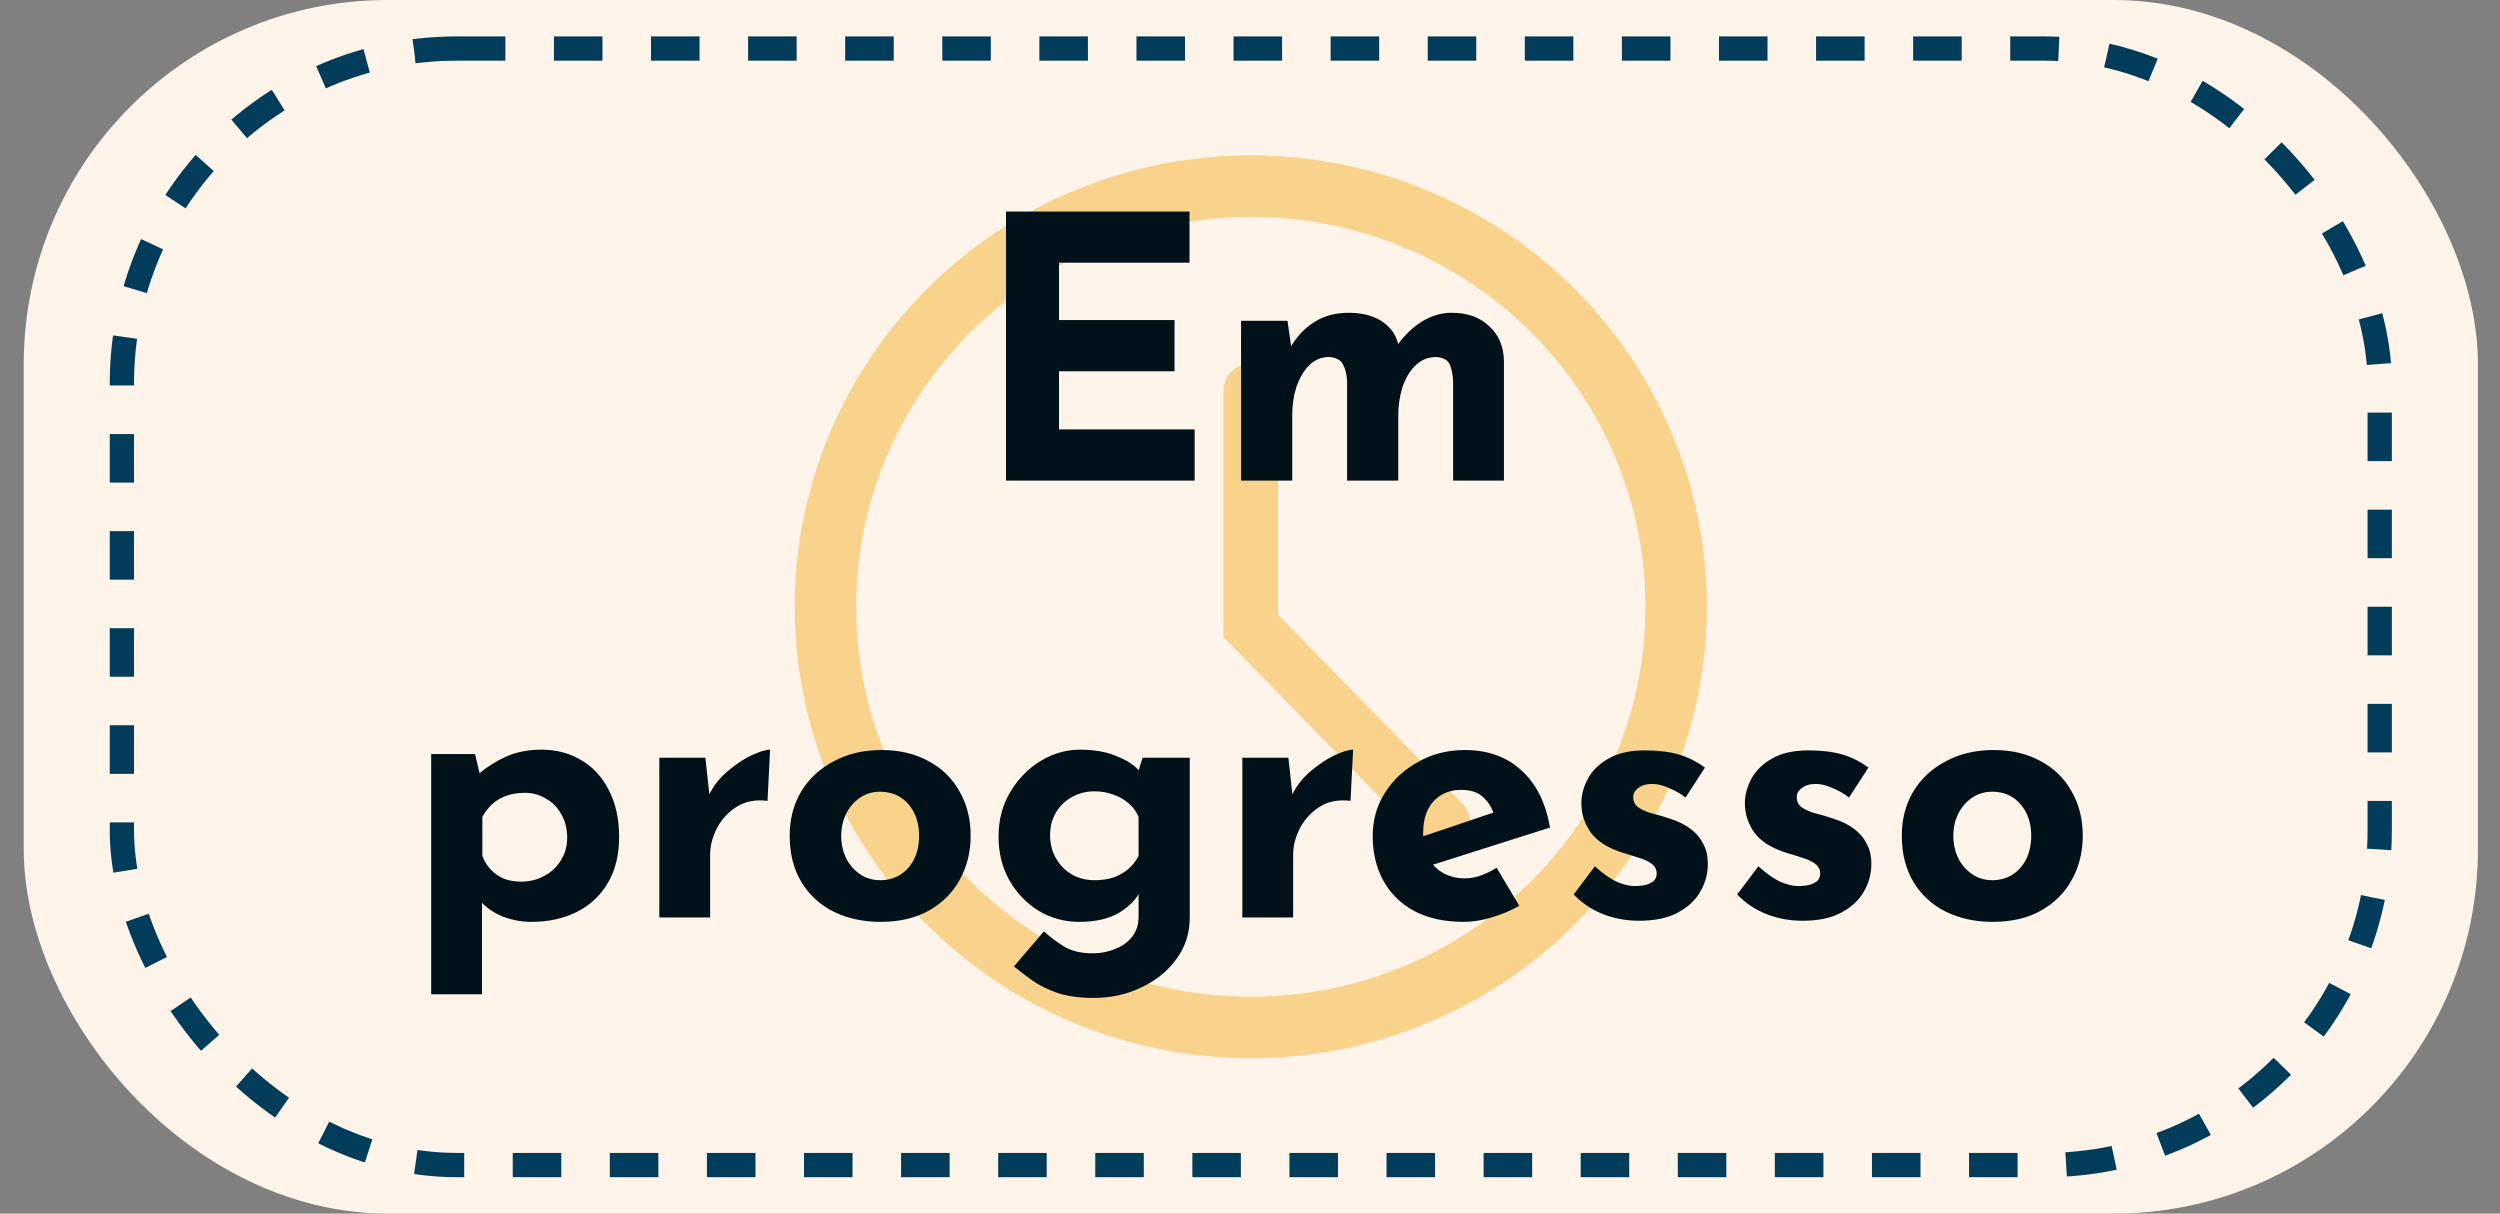 <svg width="103" height="50" viewBox="0 0 103 50" fill="none" xmlns="http://www.w3.org/2000/svg">
<rect x="0" y="0" width="103" height="50" fill="#808080" stroke="none"/>
<rect x="0.978" width="101.111" height="50" rx="15" fill="#FFF4E9"/>
<rect x="5.022" y="2" width="93.022" height="46" rx="13.8" stroke="#013C5A" stroke-dasharray="2 2"/>
<path d="M51.532 16.108V25.788L59.442 33.892" stroke="#F4B031" stroke-opacity="0.5" stroke-width="2.251" stroke-linecap="round"/>
<ellipse cx="51.533" cy="25" rx="17.526" ry="17.333" stroke="#F4B031" stroke-opacity="0.5" stroke-width="2.53" stroke-linejoin="round"/>
<path d="M41.447 8.714H49.008V10.823H43.631V13.188H48.391V15.296H43.631V17.691H49.219V19.8H41.447V8.714ZM53.045 13.218L53.211 14.378L53.181 14.287C53.442 13.845 53.768 13.504 54.16 13.263C54.551 13.012 55.023 12.886 55.576 12.886C55.937 12.886 56.254 12.937 56.525 13.037C56.806 13.137 57.042 13.288 57.233 13.489C57.423 13.68 57.554 13.931 57.624 14.242L57.549 14.257C57.83 13.845 58.166 13.514 58.558 13.263C58.96 13.012 59.376 12.886 59.808 12.886C60.461 12.886 60.978 13.072 61.36 13.444C61.751 13.805 61.952 14.277 61.962 14.86V19.8H59.868V15.733C59.858 15.442 59.813 15.206 59.733 15.025C59.653 14.834 59.467 14.729 59.176 14.709C58.834 14.709 58.543 14.829 58.302 15.07C58.071 15.301 57.895 15.603 57.775 15.974C57.664 16.336 57.609 16.712 57.609 17.104V19.8H55.5V15.733C55.49 15.442 55.435 15.206 55.335 15.025C55.244 14.834 55.054 14.729 54.762 14.709C54.431 14.709 54.15 14.829 53.919 15.07C53.698 15.301 53.527 15.598 53.407 15.959C53.296 16.321 53.241 16.692 53.241 17.074V19.8H51.132V13.218H53.045ZM21.892 37.981C21.5 37.981 21.114 37.91 20.732 37.77C20.36 37.619 20.049 37.408 19.798 37.137L19.858 36.52V40.963H17.765V31.067H19.572L19.873 32.347L19.708 31.896C20.049 31.604 20.431 31.363 20.852 31.173C21.274 30.982 21.761 30.886 22.314 30.886C22.926 30.886 23.473 31.032 23.955 31.323C24.437 31.604 24.814 32.016 25.085 32.558C25.366 33.09 25.507 33.733 25.507 34.486C25.507 35.229 25.351 35.862 25.04 36.384C24.729 36.906 24.302 37.303 23.759 37.574C23.217 37.845 22.595 37.981 21.892 37.981ZM21.47 36.324C21.811 36.324 22.123 36.248 22.404 36.098C22.695 35.947 22.926 35.736 23.097 35.465C23.277 35.184 23.368 34.868 23.368 34.516C23.368 34.145 23.288 33.824 23.127 33.552C22.976 33.271 22.765 33.055 22.494 32.905C22.233 32.744 21.942 32.664 21.621 32.664C21.34 32.664 21.088 32.704 20.868 32.784C20.657 32.855 20.466 32.965 20.295 33.116C20.135 33.256 19.994 33.437 19.873 33.658V35.27C19.954 35.48 20.069 35.666 20.22 35.827C20.37 35.987 20.551 36.113 20.762 36.203C20.983 36.284 21.219 36.324 21.47 36.324ZM29.062 31.218L29.258 33.025L29.212 32.754C29.403 32.362 29.664 32.031 29.996 31.76C30.327 31.479 30.653 31.263 30.975 31.112C31.306 30.962 31.557 30.886 31.728 30.886L31.622 32.995C31.13 32.935 30.709 33.015 30.357 33.236C30.006 33.457 29.735 33.748 29.544 34.11C29.353 34.471 29.258 34.843 29.258 35.224V37.8H27.164V31.218H29.062ZM32.535 34.426C32.535 33.753 32.691 33.151 33.002 32.619C33.324 32.086 33.771 31.67 34.343 31.368C34.915 31.057 35.573 30.901 36.316 30.901C37.069 30.901 37.722 31.057 38.274 31.368C38.826 31.67 39.248 32.086 39.539 32.619C39.841 33.151 39.991 33.753 39.991 34.426C39.991 35.099 39.841 35.706 39.539 36.248C39.248 36.781 38.826 37.203 38.274 37.514C37.722 37.825 37.059 37.981 36.286 37.981C35.563 37.981 34.915 37.84 34.343 37.559C33.781 37.278 33.339 36.871 33.017 36.339C32.696 35.807 32.535 35.169 32.535 34.426ZM34.659 34.441C34.659 34.782 34.73 35.094 34.87 35.375C35.011 35.646 35.202 35.862 35.442 36.023C35.683 36.183 35.955 36.264 36.256 36.264C36.587 36.264 36.873 36.183 37.114 36.023C37.355 35.862 37.541 35.646 37.672 35.375C37.802 35.094 37.867 34.782 37.867 34.441C37.867 34.09 37.802 33.778 37.672 33.507C37.541 33.236 37.355 33.02 37.114 32.859C36.873 32.699 36.587 32.619 36.256 32.619C35.955 32.619 35.683 32.699 35.442 32.859C35.202 33.02 35.011 33.236 34.87 33.507C34.73 33.778 34.659 34.09 34.659 34.441ZM45.056 41.114C44.464 41.114 43.962 41.043 43.55 40.903C43.149 40.762 42.807 40.591 42.526 40.391C42.245 40.19 41.994 39.999 41.773 39.818L43.008 38.372C43.239 38.583 43.505 38.784 43.806 38.975C44.118 39.176 44.524 39.276 45.026 39.276C45.358 39.276 45.664 39.216 45.945 39.095C46.236 38.985 46.467 38.819 46.638 38.598C46.819 38.377 46.909 38.101 46.909 37.77V36.324L46.984 36.7C46.824 37.042 46.532 37.343 46.111 37.604C45.689 37.855 45.137 37.981 44.454 37.981C43.861 37.981 43.309 37.83 42.797 37.529C42.295 37.218 41.893 36.801 41.592 36.279C41.291 35.746 41.14 35.144 41.14 34.471C41.14 33.778 41.301 33.166 41.622 32.634C41.944 32.091 42.36 31.665 42.872 31.353C43.385 31.042 43.927 30.886 44.499 30.886C45.072 30.886 45.563 30.972 45.975 31.142C46.397 31.303 46.713 31.504 46.924 31.745L46.849 31.941L47.075 31.218H49.018V37.8C49.018 38.443 48.837 39.01 48.475 39.502C48.114 40.004 47.632 40.396 47.03 40.677C46.437 40.968 45.779 41.114 45.056 41.114ZM43.264 34.411C43.264 34.762 43.344 35.079 43.505 35.36C43.666 35.641 43.882 35.862 44.153 36.023C44.434 36.183 44.745 36.264 45.087 36.264C45.378 36.264 45.634 36.228 45.855 36.158C46.086 36.078 46.286 35.967 46.457 35.827C46.638 35.676 46.789 35.49 46.909 35.27V33.658C46.819 33.437 46.683 33.251 46.502 33.1C46.322 32.94 46.111 32.819 45.87 32.739C45.639 32.649 45.378 32.603 45.087 32.603C44.745 32.603 44.434 32.684 44.153 32.844C43.882 32.995 43.666 33.206 43.505 33.477C43.344 33.748 43.264 34.059 43.264 34.411ZM53.082 31.218L53.278 33.025L53.232 32.754C53.423 32.362 53.684 32.031 54.016 31.76C54.347 31.479 54.673 31.263 54.995 31.112C55.326 30.962 55.577 30.886 55.748 30.886L55.642 32.995C55.15 32.935 54.728 33.015 54.377 33.236C54.026 33.457 53.755 33.748 53.564 34.11C53.373 34.471 53.278 34.843 53.278 35.224V37.8H51.184V31.218H53.082ZM60.306 37.981C59.503 37.981 58.82 37.83 58.258 37.529C57.705 37.228 57.283 36.811 56.992 36.279C56.701 35.746 56.555 35.134 56.555 34.441C56.555 33.778 56.726 33.181 57.068 32.649C57.409 32.117 57.866 31.695 58.438 31.384C59.011 31.062 59.648 30.901 60.351 30.901C61.295 30.901 62.068 31.178 62.671 31.73C63.283 32.272 63.68 33.06 63.861 34.095L58.739 35.721L58.273 34.577L61.978 33.327L61.541 33.522C61.461 33.261 61.315 33.035 61.104 32.844C60.903 32.644 60.597 32.543 60.185 32.543C59.874 32.543 59.598 32.619 59.357 32.769C59.126 32.91 58.945 33.116 58.815 33.387C58.694 33.648 58.634 33.959 58.634 34.321C58.634 34.732 58.709 35.079 58.86 35.36C59.011 35.631 59.216 35.837 59.477 35.977C59.739 36.118 60.03 36.188 60.351 36.188C60.582 36.188 60.803 36.148 61.014 36.068C61.235 35.987 61.451 35.882 61.661 35.752L62.595 37.318C62.244 37.519 61.862 37.679 61.451 37.8C61.049 37.92 60.667 37.981 60.306 37.981ZM67.532 37.935C66.99 37.935 66.482 37.84 66.01 37.649C65.549 37.459 65.157 37.192 64.836 36.851L65.709 35.691C66.031 35.982 66.327 36.193 66.598 36.324C66.879 36.444 67.13 36.505 67.351 36.505C67.522 36.505 67.672 36.489 67.803 36.459C67.943 36.419 68.054 36.364 68.134 36.294C68.215 36.213 68.255 36.113 68.255 35.992C68.255 35.822 68.184 35.686 68.044 35.586C67.913 35.485 67.743 35.405 67.532 35.345C67.321 35.275 67.095 35.204 66.854 35.134C66.251 34.943 65.815 34.667 65.543 34.306C65.282 33.934 65.152 33.532 65.152 33.1C65.152 32.769 65.237 32.438 65.408 32.106C65.589 31.765 65.87 31.484 66.251 31.263C66.643 31.032 67.145 30.916 67.758 30.916C68.31 30.916 68.777 30.972 69.158 31.082C69.54 31.193 69.901 31.373 70.243 31.625L69.445 32.859C69.254 32.709 69.038 32.583 68.797 32.483C68.566 32.373 68.35 32.312 68.149 32.302C67.969 32.292 67.813 32.312 67.682 32.362C67.562 32.413 67.466 32.478 67.396 32.558C67.326 32.639 67.291 32.724 67.291 32.814C67.281 33.005 67.351 33.156 67.502 33.266C67.662 33.377 67.863 33.462 68.104 33.522C68.345 33.583 68.581 33.653 68.812 33.733C69.133 33.834 69.409 33.969 69.64 34.14C69.871 34.31 70.047 34.516 70.168 34.757C70.298 34.988 70.363 35.27 70.363 35.601C70.363 36.002 70.258 36.384 70.047 36.746C69.846 37.097 69.535 37.383 69.113 37.604C68.702 37.825 68.174 37.935 67.532 37.935ZM74.269 37.935C73.726 37.935 73.219 37.84 72.747 37.649C72.285 37.459 71.894 37.192 71.572 36.851L72.446 35.691C72.767 35.982 73.064 36.193 73.335 36.324C73.616 36.444 73.867 36.505 74.088 36.505C74.258 36.505 74.409 36.489 74.54 36.459C74.68 36.419 74.791 36.364 74.871 36.294C74.951 36.213 74.992 36.113 74.992 35.992C74.992 35.822 74.921 35.686 74.781 35.586C74.65 35.485 74.479 35.405 74.269 35.345C74.058 35.275 73.832 35.204 73.591 35.134C72.988 34.943 72.551 34.667 72.28 34.306C72.019 33.934 71.889 33.532 71.889 33.1C71.889 32.769 71.974 32.438 72.145 32.106C72.326 31.765 72.607 31.484 72.988 31.263C73.38 31.032 73.882 30.916 74.494 30.916C75.047 30.916 75.514 30.972 75.895 31.082C76.277 31.193 76.638 31.373 76.98 31.625L76.181 32.859C75.991 32.709 75.775 32.583 75.534 32.483C75.303 32.373 75.087 32.312 74.886 32.302C74.705 32.292 74.55 32.312 74.419 32.362C74.299 32.413 74.203 32.478 74.133 32.558C74.063 32.639 74.028 32.724 74.028 32.814C74.017 33.005 74.088 33.156 74.238 33.266C74.399 33.377 74.6 33.462 74.841 33.522C75.082 33.583 75.318 33.653 75.549 33.733C75.87 33.834 76.146 33.969 76.377 34.14C76.608 34.31 76.784 34.516 76.904 34.757C77.035 34.988 77.1 35.27 77.1 35.601C77.1 36.002 76.995 36.384 76.784 36.746C76.583 37.097 76.272 37.383 75.85 37.604C75.438 37.825 74.911 37.935 74.269 37.935ZM78.354 34.426C78.354 33.753 78.51 33.151 78.821 32.619C79.143 32.086 79.589 31.67 80.162 31.368C80.734 31.057 81.392 30.901 82.135 30.901C82.888 30.901 83.541 31.057 84.093 31.368C84.645 31.67 85.067 32.086 85.358 32.619C85.659 33.151 85.81 33.753 85.81 34.426C85.81 35.099 85.659 35.706 85.358 36.248C85.067 36.781 84.645 37.203 84.093 37.514C83.541 37.825 82.878 37.981 82.105 37.981C81.382 37.981 80.734 37.84 80.162 37.559C79.6 37.278 79.158 36.871 78.836 36.339C78.515 35.807 78.354 35.169 78.354 34.426ZM80.478 34.441C80.478 34.782 80.548 35.094 80.689 35.375C80.83 35.646 81.02 35.862 81.261 36.023C81.502 36.183 81.773 36.264 82.075 36.264C82.406 36.264 82.692 36.183 82.933 36.023C83.174 35.862 83.36 35.646 83.49 35.375C83.621 35.094 83.686 34.782 83.686 34.441C83.686 34.09 83.621 33.778 83.49 33.507C83.36 33.236 83.174 33.02 82.933 32.859C82.692 32.699 82.406 32.619 82.075 32.619C81.773 32.619 81.502 32.699 81.261 32.859C81.02 33.02 80.83 33.236 80.689 33.507C80.548 33.778 80.478 34.09 80.478 34.441Z" fill="#00111A"/>
</svg>
